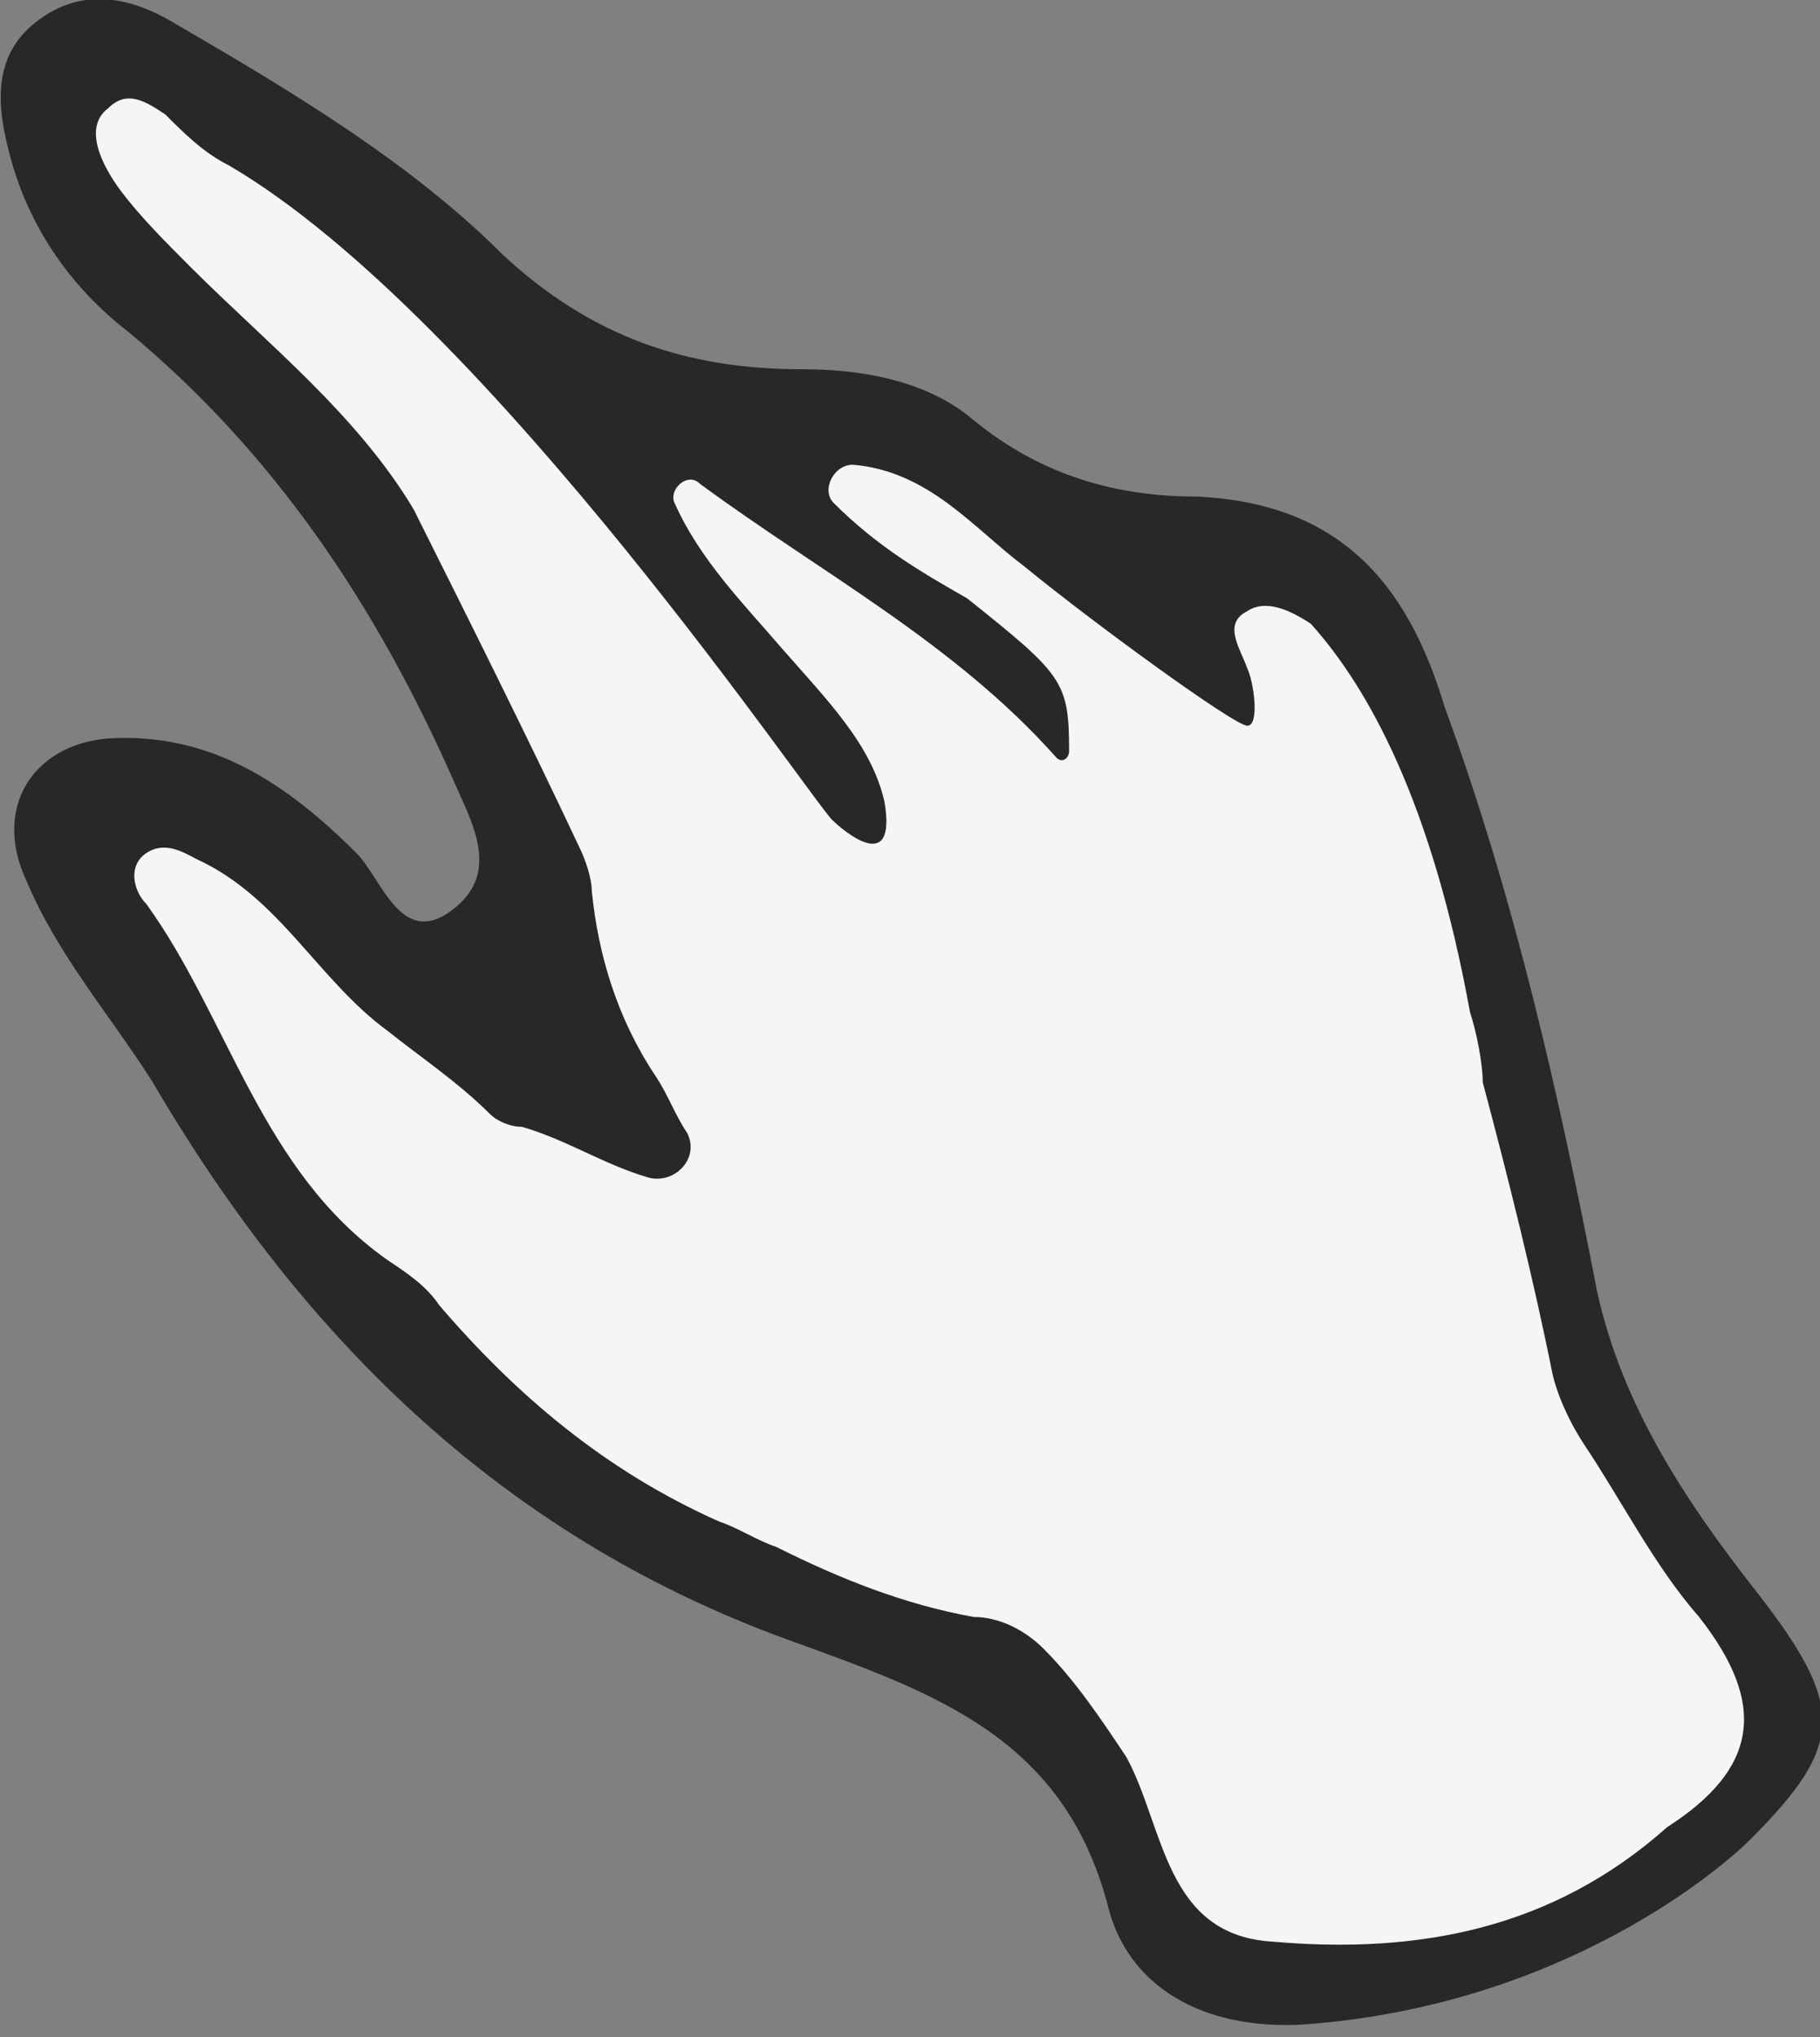 <?xml version="1.0" encoding="utf-8"?>
<!-- Generator: Adobe Illustrator 26.3.1, SVG Export Plug-In . SVG Version: 6.00 Build 0)  -->
<svg version="1.1" id="Ebene_1" xmlns="http://www.w3.org/2000/svg" xmlns:xlink="http://www.w3.org/1999/xlink" x="0px" y="0px"
	 viewBox="0 0 28.6 32" style="enable-background:new 0 0 28.6 32;" xml:space="preserve">
<rect x="0" y="0" width="28.6" height="32" fill="#808080" stroke="none"/>
<style type="text/css">
	.st0{fill:#F5F5F5;}
	.st1{fill:#282828;}
</style>
<g id="cursor">
	<path id="bg" class="st0" d="M1.2,13.4c0,0.1,1.3,3,1.3,3s1.6,2.6,1.7,2.7c0,0.1,1.9,2.1,1.9,2.1L10,24l3.2,1.4l3,1.5l1.4,2.1
		l1.1,1.8c0,0,1.1,0.5,1.4,0.5s2.2-0.3,2.6-0.4c0.4-0.1,2.3-0.7,2.4-0.8s1.9-1.2,1.9-1.4c0-0.2,0.9-1.1,0.9-1.2
		c0-0.1-0.5-1.7-0.5-1.7l-1.7-2.3l-1.2-2.6L23,14c0,0-1.4-3.9-1.5-4.1c-0.1-0.1-2-1.2-2-1.2l-3.2-0.7l-2.1-1.1h-2.2L8.4,5.3L4.4,2
		L1.5,0.7L0.6,1.5l1.9,3.2l3.1,2.9l1.2,2.3l0.8,1.9l0.7,1.7L8,14.8l-1.1,0.5l-1.2-0.9l-1.7-1.5l-2.4-0.4L1.2,13.4z"/>
	<path id="kontur" class="st1" d="M27.6,25c-1.1-1.4-2.1-2.9-2.5-4.7c-0.6-3.1-1.3-6.2-2.4-9.2c-0.6-2-1.7-3.2-3.9-3.3
		c-1.2,0-2.4-0.3-3.5-1.2c-0.7-0.6-1.7-0.8-2.7-0.8c-1.8,0-3.3-0.5-4.7-1.8C6.5,2.6,4.7,1.5,2.8,0.4C2-0.1,1.2-0.2,0.5,0.4
		C-0.2,1,0,1.9,0.2,2.6c0.3,1,0.9,1.9,1.8,2.6c2.3,1.9,3.9,4.3,5.1,7c0.3,0.7,0.8,1.5,0,2.1c-0.8,0.6-1.1-0.5-1.5-0.9
		c-1.1-1.1-2.3-1.9-3.9-1.8c-1.2,0.1-1.8,1.1-1.3,2.2c0.5,1.2,1.3,2.1,2,3.2c2.4,4.1,5.6,7.2,10.1,8.8c2.2,0.8,4.2,1.5,4.9,4.1
		c0.3,1.3,1.5,2,3.1,1.9c4.1-0.3,6.6-2.5,7-2.9C29,27.4,29,26.8,27.6,25z M26.2,28.7c-1.8,1.6-3.9,2-6.2,1.8
		c-1.7-0.1-1.7-1.8-2.3-2.9c-0.4-0.6-0.8-1.2-1.3-1.7c-0.3-0.3-0.7-0.5-1.1-0.5c-1.1-0.2-2.1-0.6-3.1-1.1c-0.3-0.1-0.6-0.3-0.9-0.4
		c-1.8-0.8-3.2-2-4.4-3.4c-0.2-0.3-0.5-0.5-0.8-0.7c-2-1.4-2.5-3.8-3.8-5.6c-0.2-0.2-0.3-0.6,0-0.8c0.3-0.2,0.6,0,0.8,0.1
		c1.3,0.6,1.9,1.9,3,2.7c0.5,0.4,1.1,0.8,1.6,1.3c0.1,0.1,0.3,0.2,0.5,0.2c0.7,0.2,1.3,0.6,2,0.8c0.4,0.1,0.8-0.3,0.6-0.7
		c-0.2-0.3-0.3-0.6-0.5-0.9c-0.6-0.9-0.9-1.9-1-2.9c0-0.2-0.1-0.5-0.2-0.7C8.3,11.6,7.4,9.8,6.5,8C5.6,6.5,4.2,5.4,3,4.2
		C2.6,3.8,2.2,3.4,1.9,3C1.6,2.6,1.3,2,1.7,1.7C2,1.4,2.3,1.6,2.6,1.8c0.3,0.3,0.6,0.6,1,0.8c4.1,2.4,9.3,10.2,9.5,10.3
		c0.1,0.1,1,0.9,0.8-0.3c-0.2-0.9-0.9-1.6-1.6-2.4c-0.6-0.7-1.3-1.4-1.7-2.3c-0.1-0.2,0.2-0.5,0.4-0.3c1.9,1.4,4,2.5,5.6,4.3
		c0.1,0.1,0.2,0,0.2-0.1c0-1.1-0.1-1.2-1.6-2.4c-0.7-0.4-1.4-0.8-2.1-1.5c-0.2-0.2,0-0.6,0.3-0.6c1.2,0.1,1.9,1,2.7,1.6
		c1.1,0.9,3.3,2.5,3.5,2.5c0.2,0,0.1-0.7,0-0.9c-0.1-0.3-0.4-0.7,0-0.9c0.3-0.2,0.7,0,1,0.2c0.9,1,1.9,2.8,2.5,6.1
		c0.1,0.3,0.2,0.8,0.2,1.1c0.4,1.5,0.8,3.1,1.1,4.6c0.1,0.4,0.3,0.8,0.5,1.1c0.6,0.9,1.1,1.9,1.8,2.7C27.8,26.8,27.6,27.8,26.2,28.7
		z"/>
</g>
</svg>
